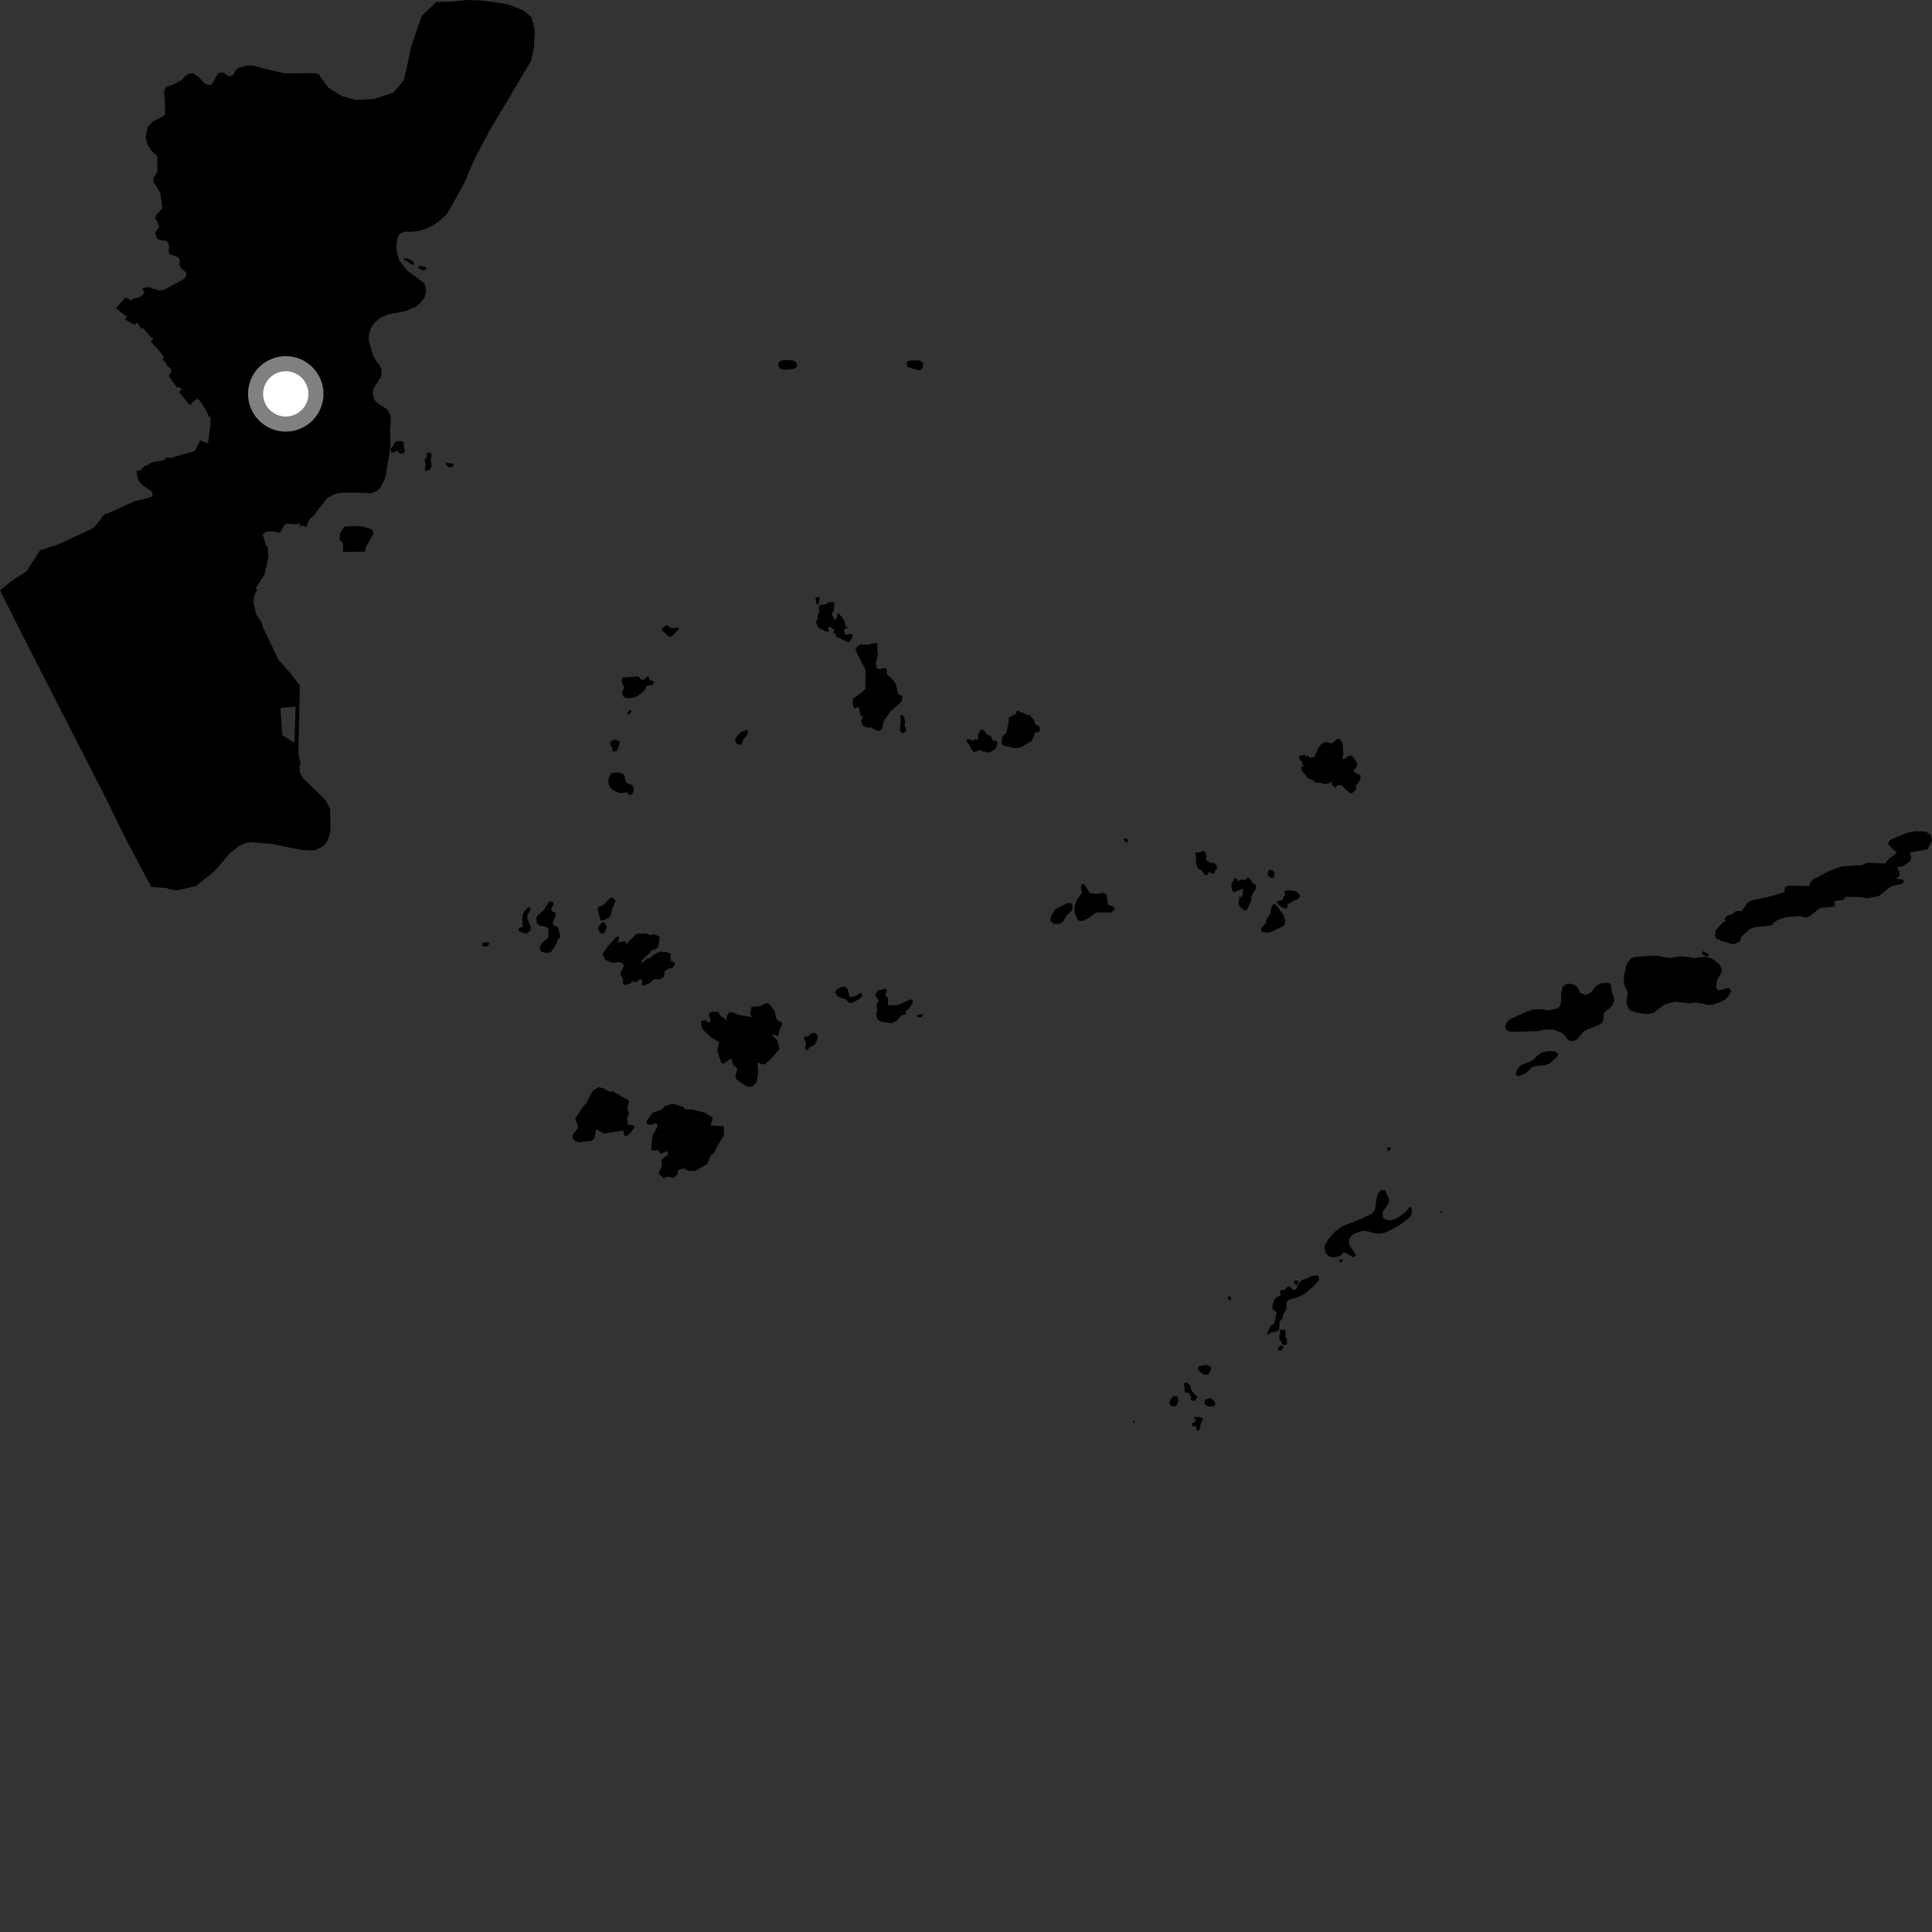 <?xml version="1.0" encoding="utf-8" ?>
<svg baseProfile="full" height="1024" version="1.1" width="1024" xmlns="http://www.w3.org/2000/svg" xmlns:ev="http://www.w3.org/2001/xml-events" xmlns:xlink="http://www.w3.org/1999/xlink"><rect width="100%" height="100%" fill="#333333" stroke="none"/><defs /><polygon fill="black" points="158.698,374.541 158.939,363.382 154.033,356.959 147.527,349.574 138.977,331.585 138.769,330.12 135.847,325.722 134.345,319.54 134.523,316.737 135.38,314.258 136.496,312.609 135.402,311.893 140.169,304.651 142.278,295.25 141.915,289.983 141.075,289.187 139.23,283.288 141.277,281.792 144.846,281.603 147.93,282.293 148.834,282.033 150.638,278.315 151.707,277.532 157.112,277.854 158.94,277.326 159.064,279.259 160.277,278.55 162.279,279.304 164.187,275.048 166.18,273.37 173.099,264.378 174.248,263.44 178.033,261.647 181.698,261.103 189.832,261.117 196.633,261.406 199.565,260.354 201.455,258.653 203.807,254.26 204.627,251.461 206.624,238.797 207.005,234.278 206.71,228.4 207.158,221.807 206.974,219.989 205.05,216.726 201.97,215.004 199.666,213.315 198.366,211.808 197.593,208.433 197.916,205.889 201.834,199.947 202.254,198.243 202.066,195.645 200.973,193.21 199.359,191.257 197.782,188.546 195.517,180.808 195.466,177.826 196.373,174.186 198.422,171.168 201.82,168.25 206.43,166.481 214.806,164.884 220.609,162.443 222.98,160.384 224.956,157.849 225.812,154.861 225.778,152.919 224.978,150.356 220.562,146.808 216.081,143.667 211.724,138.177 210.771,135.541 210.106,131.278 210.299,128.279 210.94,125.316 212.207,123.666 214.609,122.807 218.249,122.821 221.823,122.46 225.718,121.284 229.198,119.664 232.735,117.309 236.728,113.54 239.472,108.982 246.112,96.849 251.451,84.458 259.727,68.736 262.938,63.452 281.467,32.298 282.994,25.334 283.423,15.653 281.655,9.076 277.229,5.458 269.521,2.386 261.151,1.013 254.31,0.195 247.622,0.0 240.513,0.774 231.175,1.106 223.439,8.582 218.222,23.83 214.091,42.407 208.54,49.067 198.254,52.47 188.671,52.948 181.155,50.977 174.054,46.415 169.916,40.999 169.227,39.467 166.769,38.73 151.097,38.944 142.259,36.932 133.906,34.773 130.451,34.762 126.355,35.97 124.767,37.311 123.686,39.728 121.721,40.434 119.905,39.701 118.836,38.595 116.603,38.495 115.451,39.064 112.305,44.74 110.639,44.997 108.518,44.36 105.103,40.659 102.393,38.863 100.194,39.006 97.796,40.62 96.64,42.214 91.558,44.873 87.961,46.101 87,48.395 87.517,56.814 87.47,60.689 86.012,61.904 81.189,64.261 78.382,67.112 77.448,71.001 77.232,73.351 78.173,76.613 79.735,79.301 83.485,82.945 83.295,86.846 83.575,90.776 81.321,94.368 81.282,96.34 85.039,102.285 86.061,110.407 83.076,113.629 82.162,115.653 83.268,117.21 84.347,120.204 82.259,123.41 83.085,126.455 84.893,127.28 88.069,127.595 89.589,129.443 89.412,133.535 89.942,134.78 93.61,135.881 94.883,136.961 95.367,138.497 94.935,140.101 95.884,141.982 98.575,144.445 98.794,145.916 97.742,147.685 86.91,153.69 83.497,153.929 81.872,153.039 80.516,153.076 79.625,152.22 77.137,152.238 75.344,152.948 76.469,155.031 74.307,157.514 70.861,158.19 69.614,159.22 66.469,157.711 61.502,163.29 65.957,166.985 67.508,167.656 66.27,169.22 69.928,171.509 71.607,171.954 72.742,170.911 74.92,174.324 75.573,173.693 78.972,177.599 81.284,179.854 79.904,180.901 85.258,187.014 86.95,189.456 86.18,190.341 88.425,192.88 88.004,193.362 89.998,194.904 91.005,196.562 89.581,199.324 93.879,205.607 94.606,205.205 96.611,206.128 94.831,207.702 100.629,214.741 102.635,212.613 104.522,211.396 105.386,211.786 109.096,217.148 110.812,220.943 111.539,221.099 111.553,225.015 110.396,234.029 109.964,234.985 106.153,233.404 103.297,239.034 90.116,242.817 89.028,242.406 87.334,243.023 87.053,243.922 80.51,245.056 78.128,246.586 76.332,247.189 74.477,249.209 72.311,249.642 72.738,252.656 73.688,255.242 76.538,257.91 80.613,260.536 80.886,262.972 79.5,263.645 71.339,265.677 60.734,270.508 55.524,272.659 54.554,273.294 53.191,275.42 49.838,279.468 47.24,280.979 32.319,287.853 29.51,289.024 21.226,291.719 14.035,302.798 6.156,307.891 0.0,312.924 15.726,344.094 39.812,391.171 55.599,422.085 66.268,443.842 80.149,470.131 87.994,470.615 89.989,471.388 93.645,471.94 103.834,469.637 113.878,461.605 121.955,452.075 127.059,448.138 130.488,446.718 133.477,446.439 143.675,447.226 160.209,450.533 164.78,450.787 167.329,450.506 170.755,448.847 172.817,446.959 174.404,443.556 175.175,440.242 174.983,428.842 172.502,424.044 160.737,412.58 159.044,409.707 158.604,405.388 159.444,405.557 158.152,399.156 158.276,393.189 156.07,393.188 155.122,393.227 149.917,389.815 149.548,389.14 148.635,375.49 148.936,375.118 156.676,374.528 158.698,374.541" /><polygon fill="black" points="716.542,420.486 718.92,418.34 718.685,416.245 720.135,414.707 721.153,412.464 721.162,410.872 718.077,409.432 717.424,407.897 718.682,406.976 719.473,405.122 717.539,401.445 716.202,400.537 714.691,400.567 712.428,402.351 711.494,402.11 711.944,400.109 711.815,396.22 711.411,393.418 710.255,391.817 708.929,391.429 705.897,394.118 702.802,393.138 700.152,394.516 698.641,396.629 696.973,400.562 696.009,401.431 694.033,401.715 693.299,400.283 692.369,401.274 691.566,400.003 688.406,400.817 688.982,402.613 690.537,404.206 689.709,405.256 691.402,405.575 689.706,406.613 690.114,408.635 693.392,412.622 696.286,413.79 697.124,414.845 699.064,414.699 702.145,415.504 704.022,415.359 705.636,414.285 705.915,415.957 707.706,417.591 709.206,415.983 711.463,416.397 712.211,417.517 715.433,420.263 716.542,420.486" /><polygon fill="black" points="919.088,500.475 922.104,498.993 923.19,496.195 927.537,492.408 930.275,491.361 936.533,490.798 939.333,490.248 939.834,489.31 942.15,487.597 946.199,486.154 954.131,485.555 957.021,486.352 958.396,486.077 964.948,481.161 971.054,480.715 972.544,480.14 972.734,478.978 971.775,477.695 977.3,476.871 978.125,475.313 985.471,475.454 989.808,476.05 995.656,475.019 1002.119,469.851 1008.385,468.357 1009.258,467.081 1008.523,466.231 1005.631,465.819 1005.17,465.345 1006.764,464.345 1006.72,462.322 1005.499,459.751 1009.08,458.891 1012.179,456.601 1013.038,454.75 1012.166,451.787 1018.718,450.763 1021.668,450.109 1024.0,445.429 1023.312,442.516 1020.8,440.77 1015.173,440.547 1010.807,441.494 1003.893,444.18 1001.337,445.569 1000.702,447.391 1003.577,450.334 1005.291,451.623 1004.529,452.72 1000.976,455.334 999.668,457.294 998.553,457.686 989.658,457.289 986.762,458.562 976.213,459.157 969.74,461.473 960.783,466.264 959.549,467.801 958.882,469.625 948.071,469.403 946.121,470.05 945.76,472.772 941.577,474.21 935.018,475.852 928.308,477.198 926.089,478.602 923.101,482.882 919.872,482.942 918.644,484.325 915.151,485.502 914.039,487.066 914.639,488.349 913.168,488.886 909.341,493.145 909.066,496.11 909.535,497.503 912.392,498.638 918.002,500.376 919.088,500.475" /><polygon fill="black" points="340.775,522.462 344.107,521.269 346.692,518.878 349.864,519.128 351.985,517.611 352.108,514.789 354.625,513.212 356.178,513.184 357.801,511.338 357.595,510.101 355.442,509.182 355.469,505.503 352.773,504.509 349.205,504.481 346.292,506.204 344.541,507.766 342.799,508.043 340.348,510.524 339.977,509.771 341.152,507.981 344.884,504.612 345.617,503.303 346.957,503.425 348.805,502.144 349.751,496.679 346.83,495.061 344.438,495.701 342.305,494.666 337.343,494.946 333.897,498.356 332.257,500.354 331.342,498.884 327.337,499.559 328.347,496.553 326.944,496.402 322.24,501.466 319.343,505.792 320.795,508.763 324.983,510.352 328.102,509.882 330.296,510.809 330.675,512.013 328.889,515.631 328.909,516.718 330.022,518.43 330.385,521.574 331.048,522.105 334.315,521.258 334.834,520.039 337.217,520.664 338.682,519.15 340.318,519.152 340.293,521.773 340.775,522.462" /><polygon fill="black" points="463.899,527.596 465.733,530.082 464.465,532.804 465.106,535.367 464.438,536.851 464.556,538.834 465.302,540.469 467.121,541.538 472.453,542.314 475.181,541.151 477.783,538.16 480.034,537.674 480.177,536 481.969,534.48 483.93,531.063 483.495,529.692 482.149,529.923 476.787,532.354 474.792,532.835 470.689,532.712 470.578,528.866 469.087,527.307 470.169,524.98 469.176,523.857 465.639,524.98 464.164,526.479 463.899,527.596" /><polygon fill="black" points="675.227,701.57 673.358,702.812 671.615,706.851 672.008,707.649 673.487,706.27 676.65,705.816 678.051,704.692 678.167,700.646 679.925,698.44 680.216,696.592 681.794,694.052 681.902,690.16 683.207,688.891 687.614,687.608 691.479,685.874 697.272,680.681 699.149,678.327 698.97,676.451 697.782,675.945 695.007,676.353 692.616,677.605 690.235,678.319 688.61,679.939 686.735,683.505 685.078,683.538 683.685,681.97 682.314,681.972 681.209,683.529 678.951,683.758 678.35,684.407 678.769,686.446 676.277,687.777 675.368,688.906 674.463,691.809 674.399,693.76 676.53,695.483 675.902,699.439 675.227,701.57" /><polygon fill="black" points="449.973,340.599 451.81,337.74 451.929,336.474 450.867,335.944 448.1,336.484 447.281,334.172 448.129,333.093 449.852,332.364 448.325,332.094 447.381,328.575 444.653,325.165 443.798,325.303 443.831,327.094 442.245,328.532 440.783,325.107 441.923,323.837 442.274,320.218 441.558,319.068 439.823,319.1 436.95,320.516 434.754,320.51 433.919,321.689 434.274,324.378 433.232,326.578 433.585,327.422 432.433,329.693 433.64,332.61 437.908,334.821 439.79,334.419 438.586,333.376 439.837,332.021 442.305,334.035 441.447,335.666 442.951,335.776 442.981,337.398 449.973,340.599" /><polygon fill="black" points="658.807,470.999 658.571,474.637 657.734,475.718 656.914,475.082 656.447,478.915 656.999,480.399 659.474,482.573 660.938,482.176 663.223,477.288 663.144,475.312 665.616,471.065 665.489,468.776 664.028,468.307 662.42,465.548 661.325,464.973 660.196,466.267 657.63,466.241 655.949,467.048 655.264,465.505 654.409,465.66 652.609,468.768 653.091,471.978 654.03,472.932 658.807,470.999" /><polygon fill="black" points="398.427,576.037 401.073,573.66 401.804,568.327 401.52,563.894 401.913,563.005 403.168,563.978 405.338,564.161 408.398,561.446 413.156,556.041 412.042,551.515 409.509,548.902 409.495,548.128 412.407,549.072 413.08,546.177 414.564,542.939 414.223,541.627 412.795,541.232 411.35,539.87 410.764,536.279 408.117,532.449 406.293,531.647 402.705,533.375 398.324,533.584 397.748,537.343 398.546,539.129 391.572,537.929 388.215,536.51 386.479,536.634 385.191,538.343 385.079,541.18 384.144,539.78 382.131,538.751 380.771,536.468 378.619,536.155 376.387,536.555 375.662,537.718 376.799,541.245 375.742,542.153 373.65,540.682 371.673,541.069 371.533,542.405 372.323,545.403 376.788,549.761 381.138,552.343 380.147,556.882 382.159,563.055 383.33,563.923 387.581,560.917 388.64,564.624 390.648,566.007 390.672,567.331 389.73,570.101 390.516,572.302 396.055,576.073 398.427,576.037" /><polygon fill="black" points="701.917,661.448 702.707,664.102 704.236,665.874 706.868,666.505 710.414,665.699 711.924,663.95 713.472,664.073 717.008,666.397 718.488,665.685 718.446,664.588 715.7,660.83 714.992,659.187 715.087,656.707 716.21,655.02 717.853,653.821 722.367,652.336 724.551,652.515 729.253,653.809 731.78,653.813 734.41,653.223 741.752,649.41 747.154,645.235 748.432,642.656 748.144,640.007 747.175,639.666 744.316,643.022 740.115,645.845 737.207,646.777 734.735,646.488 733.079,645.555 732.762,642.494 735.873,637.859 736.463,636.16 734.251,630.965 732.37,630.542 730.688,631.88 729.718,634.523 728.689,641.409 727.403,643.099 722.347,645.608 711.229,650.025 707.449,652.907 704.575,656.11 702.414,659.628 701.917,661.448" /><polygon fill="black" points="569.522,482.677 569.889,484.755 571.306,487.777 573.041,488.204 574.892,487.663 577.634,486.201 580.433,483.986 582.243,483.515 588.655,483.698 590.561,482.297 590.436,480.598 587.576,479.664 587.149,478.722 586.434,473.932 584.374,473.129 581.627,473.795 577.991,473.382 576.917,472.322 574.878,468.851 573.513,468.51 572.924,469.801 573.443,472.841 573.192,473.696 570.662,477.123 569.514,480.685 569.522,482.677" /><polygon fill="black" points="351.956,624.634 353.432,623.634 357.167,624.272 359.286,622.104 359.173,620.335 362.304,619.297 364.81,620.495 368.456,620.691 374.842,616.934 376.598,612.74 378.63,610.84 380.542,606.811 383.765,601.784 383.596,596.912 376.553,596.501 377.654,593.469 377.55,592.228 373.949,589.901 367.127,588.077 362.981,587.89 362.555,586.923 356.723,584.989 352.601,586.135 350.653,588.124 345.796,589.813 342.725,594.306 342.832,595.722 344.499,596.306 347.47,595.456 348.385,595.7 348.254,597.566 346.005,601.6 345.421,605.014 345.227,609.066 345.731,609.854 348.795,609.616 350.292,611.545 353.558,609.991 354.116,612.082 350.7,614.374 350.845,617.914 349.327,621.138 349.348,622.287 351.956,624.634" /><polygon fill="black" points="641.788,457.441 639.906,456.367 639.036,455.219 639.417,454.285 639.031,451.81 637.687,451.017 635.544,451.74 633.319,451.921 633.933,454.009 633.869,457.588 634.885,460.403 636.533,461.022 638.827,463.912 639.757,463.825 640.828,462.172 642.37,463.114 643.701,462.759 644.199,461.056 645.097,460.403 644.796,458.677 643.441,457.317 641.788,457.441" /><polygon fill="black" points="676.813,477.978 677.559,479.58 679.622,480.972 681.791,481.604 682.471,480.809 682.262,479.058 684.094,478.631 685.085,477.576 688.12,476.504 689.138,474.723 687.171,472.463 682.383,471.76 680.724,472.582 681.293,474.495 680.316,475.234 679.648,477.14 677.21,477.396 676.813,477.978" /><polygon fill="black" points="520.118,386.713 519.43,387.108 518.425,389.571 518.373,392.244 516.746,391.548 516.224,392.561 513.265,391.712 512.042,392.402 513.764,394.896 514.798,397.083 516.187,398.727 519.605,397.421 521.032,398.359 524.393,398.878 527.608,397.07 528.713,394.438 528.453,392.604 526.42,392.636 524.876,389.816 523.171,389.373 521.461,386.971 520.118,386.713" /><polygon fill="black" points="465.571,387.407 466.782,387.123 467.605,385.814 468.419,382.33 471.787,377.251 477.113,372.557 478.001,371.431 478.32,368.875 476.128,367.958 474.746,362.349 473.039,360.099 470.184,357.603 469.867,354.255 468.301,354.062 466.247,354.637 464.791,354.28 464.177,351.474 465.362,347.134 464.986,343.957 465.132,341.321 464.365,340.722 460.043,341.675 456.557,341.541 455.198,342.01 453.331,343.798 454.225,346.239 458.781,355.159 458.651,365.176 457.238,366.618 452.119,370.35 451.846,372.721 452.85,375.666 454.64,374.707 455.452,375.534 456.039,379.076 457.465,379.915 456.376,381.842 457.107,384.339 459.142,385.565 461.922,385.606 463.103,386.533 465.571,387.407" /><polygon fill="black" points="873.699,537.386 876.539,536.798 881.813,532.684 884.716,531.627 887.873,530.971 895.233,531.76 898.335,531.434 900.773,531.59 905.028,532.574 907.635,532.519 912.397,530.823 914.671,529.572 916.558,527.393 917.582,525.5 916.604,523.719 915.367,523.745 911.34,524.896 909.707,524.057 909.666,522.118 910.216,519.1 912.509,515.31 912.531,513.44 911.229,510.921 907.686,508.252 904.429,507.048 897.717,507.848 894.409,507.105 890.171,506.919 885.647,507.681 882.84,507.463 879.029,506.661 875.357,506.6 866.973,507.159 864.19,508.082 862.078,511.262 860.718,517.646 860.716,520.521 861.323,523.115 862.497,525.498 862.657,527.296 862.038,530.453 862.408,533.052 863.503,535.038 865.14,536.015 870.516,537.314 873.699,537.386" /><polygon fill="black" points="833.679,551.819 835.607,551.081 839.013,547.131 840.606,545.994 847.524,543.228 849.245,541.874 849.911,539.989 849.865,537.767 850.42,536.375 853.152,534.517 854.86,532.472 855.706,529.886 854.396,525.888 853.737,521.739 852.553,520.928 848.55,521.141 845.933,522.713 843.73,525.458 842.21,526.67 840.352,527.33 837.488,526.27 836.2,523.314 834.484,521.954 831.567,521.317 829.585,521.909 828.311,523.116 827.477,526.323 827.365,530.35 826.969,532.926 825.64,534.48 820.814,535.537 817.059,534.916 812.725,535.067 808.559,536.402 800.1,540.309 798.577,541.866 797.783,544.036 798.201,545.554 799.646,546.636 802.76,546.856 814.32,546.558 819.089,545.639 823.087,545.627 827.911,547.413 829.359,548.703 830.492,550.558 831.739,551.506 833.679,551.819" /><polygon fill="black" points="226.262,242.084 225.206,243.526 225.154,245.256 225.951,245.922 225.287,247.043 225.232,249.775 227.822,249.096 228.82,247.173 228.256,244.046 228.727,241.215 228.43,239.959 226.063,240.007 226.262,242.084" /><polygon fill="black" points="442.47,525.913 444.169,528.234 448.213,529.655 450.212,531.603 451.652,531.508 455.662,529.449 457.224,527.672 456.306,526.103 453.234,528.029 450.574,528.531 450.107,528.087 449.289,524.239 448.278,523.232 446.708,522.9 443.928,524.008 442.47,525.913" /><polygon fill="black" points="284.947,485.167 284.262,486.32 284.486,489.227 285.652,490.409 289.612,491.298 290.557,492.108 290.701,496.227 290.17,497.44 287.065,499.877 285.982,502.256 286.67,504.198 288.675,504.906 291.076,504.91 292.273,504.329 295.038,499.991 295.455,498.137 296.884,496.856 296.862,495.599 295.633,491.33 293.057,490.118 293.032,488.702 294.663,485.034 294.239,483.602 292.793,483.274 292.095,481.9 293.369,479.387 293.277,478.209 291.54,477.658 290.413,478.643 288.25,482.351 284.947,485.167" /><polygon fill="black" points="307.016,605.446 313.607,604.602 315.012,603.588 315.93,598.826 316.261,598.46 320.066,600.801 330.325,599.171 330.968,602.028 331.974,602.185 333.621,601.076 336.32,597.532 336.057,596.556 332.701,595.901 332.394,592.956 333.426,590.07 332.464,587.673 333.494,584.074 332.973,582.918 330.694,581.886 324.773,578.333 322.938,578.635 320.064,576.906 317.373,576.241 314.317,578.005 310.83,584.428 308.21,587.785 304.874,592.865 306.448,596.954 306.133,598.209 303.589,601.305 303.455,603.008 304.569,604.684 307.016,605.446" /><polygon fill="black" points="547.984,390.326 548.589,388.376 550.485,388.088 551.243,387.163 550.928,385.108 548.882,383.868 548.076,381.77 545.815,378.956 543.861,378.779 542.607,377.846 540.785,377.658 540.02,376.608 538.973,376.92 538.419,378.386 534.817,380.246 534.447,383.354 533.43,388.383 531.17,390.424 530.843,394.205 532.357,395.356 538.664,396.608 541.612,395.832 546.781,392.655 547.984,390.326" /><polygon fill="black" points="330.124,359.077 329.455,360.56 329.963,362.694 330.939,364.223 329.594,367.249 330.689,369.633 332.965,370.097 335.504,369.861 337.766,369.017 341.433,366.187 342.833,363.406 345.739,363.14 346.643,361.783 346.279,360.825 344.097,360.412 344.224,358.941 343.214,358.476 341.227,360.357 339.597,360.018 338.374,358.487 330.124,359.077" /><polygon fill="black" points="627.839,734.589 627.841,737.906 630.12,738.268 631.128,740.09 631.281,742.136 633.255,742.551 634.826,740.196 633.333,739.25 631.527,736.852 630.526,733.832 628.701,732.555 627.306,733.525 627.839,734.589" /><polygon fill="black" points="426.037,550.325 427.222,553.025 426.806,555.416 427.114,556.66 428.147,556.649 428.908,555.24 431.712,553.678 433.044,551.554 433.456,549.508 432.87,548.216 431.578,547.412 430.273,547.658 428.336,549.072 426.735,549.347 426.037,550.325" /><polygon fill="black" points="631.535,754.795 632.182,755.972 634.086,755.935 634.083,757.924 635.636,758.293 636.529,754.139 637.495,752.747 637.184,751.509 635.168,751.002 632.807,751.194 633.857,753.123 631.535,754.795" /><polygon fill="black" points="323.544,395.135 324.456,395.831 324.604,398.439 326.814,398.07 327.755,396.408 328.492,393.109 326.081,391.903 323.443,392.878 323.544,395.135" /><polygon fill="black" points="668.426,492.804 668.971,494.035 672.237,494.238 673.915,493.769 680.095,490.941 681.091,489.634 681.257,488.228 680.209,484.839 676.261,479.521 674.853,479.143 673.814,480.919 673.391,484.345 671.427,486.843 670.861,489.276 668.77,491.609 668.426,492.804" /><polygon fill="black" points="208.112,236.385 207.083,237.618 207.311,239.627 208.551,239.927 210.481,238.807 211.908,240.481 214.016,240.222 214.717,238.841 214.066,237.223 214.031,234.607 212.936,233.846 209.814,233.832 208.112,236.385" /><polygon fill="black" points="556.733,487.436 557.124,488.654 558.708,489.735 561.612,489.71 563.479,488.449 565.639,484.875 567.919,482.778 568.555,481.332 568.186,479.117 567.03,478.549 565.481,478.809 559.457,481.836 557.213,485.273 556.733,487.436" /><polygon fill="black" points="325.433,409.428 324.244,409.794 323.037,411.423 322.366,413.366 322.613,415.735 323.566,417.686 325.13,418.854 328.466,420.349 332.301,420.02 333.582,421.407 334.999,421.166 336.012,419.051 335.678,416.851 334.958,416.052 332.129,414.931 331.596,414.235 331.063,411.289 330.348,410.168 327.537,409.452 325.433,409.428" /><polygon fill="black" points="678.528,706.539 677.997,708.161 678.204,710.375 679.259,710.907 679.37,712.408 680.896,712.999 682.261,712.136 681.975,709.533 681.27,708.581 681.521,706.251 681.054,704.878 678.338,704.709 678.528,706.539" /><polygon fill="black" points="350.81,333.3 350.823,334.004 354.57,337.442 356.17,337.275 359.941,333.418 359.495,332.486 357.154,332.941 354.848,332.438 354.105,331.472 352.578,331.722 350.81,333.3" /><polygon fill="black" points="279.322,494.894 281.251,492.976 281.187,491.031 279.423,486.588 279.591,485.068 281.328,482.142 281.01,480.883 279.724,480.982 277.64,483.364 277.093,484.821 276.807,487.79 277.13,491.072 275.092,491.98 274.743,493.067 276.11,494.123 279.322,494.894" /><polygon fill="black" points="600.299,753.253 601.286,754.555 601.349,753.018 600.299,753.253" /><polygon fill="black" points="650.642,687.954 651.888,689.365 652.683,688.675 651.612,686.793 650.642,687.954" /><polygon fill="black" points="478.017,378.881 477.055,379.275 477.44,381.894 476.914,387.103 478.263,388.793 480.153,387.686 480.182,385.939 479.359,384.599 479.715,382.846 479.313,379.905 478.017,378.881" /><polygon fill="black" points="255.66,500.568 255.749,501.571 258.03,501.731 259.266,500.476 259.176,499.389 255.808,499.647 255.66,500.568" /><polygon fill="black" points="803.447,568.457 803.809,570.183 805.244,570.323 808.49,568.983 812.053,565.682 813.24,565.151 819.19,564.516 821.452,563.579 825.538,559.838 825.894,558.765 824.514,557.305 821.032,557.048 817.038,557.828 814.3,559.985 812.961,561.561 811.476,562.427 806.341,564.449 804.956,565.727 803.447,568.457" /><polygon fill="black" points="432.245,317.357 432.727,320.218 433.924,320.334 434.516,316.458 432.355,316.643 432.245,317.357" /><polygon fill="black" points="333.497,376.489 332.213,378.357 333.799,378.543 334.846,376.533 333.497,376.489" /><polygon fill="black" points="685.854,678.781 686.172,680.401 687.192,681.248 688.208,680.338 688.023,678.723 685.854,678.781" /><polygon fill="black" points="238.252,245.602 236.334,245.039 236.657,246.556 237.889,247.652 239.99,247.545 240.427,245.687 238.252,245.602" /><polygon fill="black" points="182.355,279.323 180.159,282.773 179.98,286.059 181.766,287.887 181.816,292.593 193.386,292.373 193.957,289.906 197.969,282.776 197.32,280.644 191.4,278.855 183.299,278.986 182.355,279.323" /><polygon fill="black" points="901.933,505.521 904.2,506.853 905.537,506.733 905.557,505.706 902.536,504.106 901.933,505.521" /><polygon fill="black" points="318.934,487.894 320.269,487.663 323.226,486.109 324.353,482.236 326.28,477.368 324.666,475.703 323.142,476.197 319.75,479.705 317.224,480.73 316.659,481.767 318.203,487.547 318.934,487.894" /><polygon fill="black" points="221.95,140.943 221.745,142.078 224.441,143.484 226.229,142.512 225.3,141.313 221.95,140.943" /><polygon fill="black" points="620.761,741.287 619.723,743.219 620.331,745.011 622.306,745.524 623.905,744.603 624.642,741.911 623.745,739.963 621.69,740.088 620.761,741.287" /><polygon fill="black" points="638.495,742.02 638.353,744.195 640.467,745.482 643.686,745.143 644.211,743.728 642.57,741.489 641.2,741.031 638.495,742.02" /><polygon fill="black" points="677.501,714.187 677.375,715.593 678.877,715.978 680.097,714.558 680.127,713.438 679.056,713.105 677.501,714.187" /><polygon fill="black" points="486.215,539.038 488.273,539.199 489.457,537.46 486.103,537.944 486.215,539.038" /><polygon fill="black" points="217.674,137.883 215.994,136.833 213.34,137.262 215.365,138.167 217.752,140.022 219.452,140.421 219.229,138.697 217.674,137.883" /><polygon fill="black" points="392.853,394.739 393.6,392.574 396.532,388.677 396.017,386.764 392.662,388.134 390.873,389.752 389.441,392.465 390.6,394.473 392.853,394.739" /><polygon fill="black" points="596.115,445.986 597.907,446.664 597.438,444.574 595.542,444.304 596.115,445.986" /><polygon fill="black" points="635.967,727.188 638.363,728.8 640.456,728.467 641.887,725.7 641.445,724.029 638.914,723.417 635.612,724.126 634.802,725.139 635.967,727.188" /><polygon fill="black" points="762.96,642.487 764.298,642.889 764.349,641.852 762.96,642.487" /><polygon fill="black" points="482.088,191.058 480.523,191.906 480.804,194.387 487.27,196.369 488.952,195.235 489.278,192.499 487.701,191.082 482.088,191.058" /><polygon fill="black" points="671.837,462.559 672.229,464.344 674.193,465.431 675.313,464.635 675.479,462.762 674.31,461.024 672.777,460.984 671.837,462.559" /><polygon fill="black" points="709.738,667.753 710.226,669.14 711.333,668.719 711.585,667.501 709.738,667.753" /><polygon fill="black" points="319.641,494.931 320.817,493.829 321.477,491.205 320.404,488.925 319.257,488.793 317.343,490.979 317.048,492.777 318.495,494.797 319.641,494.931" /><polygon fill="black" points="416.538,190.79 414.136,191.048 412.687,192.154 412.527,194.023 413.895,195.718 416.767,195.956 421.234,195.369 422.549,194.121 422.116,192.262 420.829,191.138 416.538,190.79" /><polygon fill="black" points="156.07,393.188 158.276,393.189 158.698,374.541 156.676,374.528 156.07,393.188" /><polygon fill="black" points="735.616,610.167 737.147,608.932 736.767,607.905 735.23,608.281 735.616,610.167" /><circle cx="151.453" cy="208.769" fill="rgb(100%,100%,100%)" r="16" stroke="grey" stroke-width="8" /></svg>